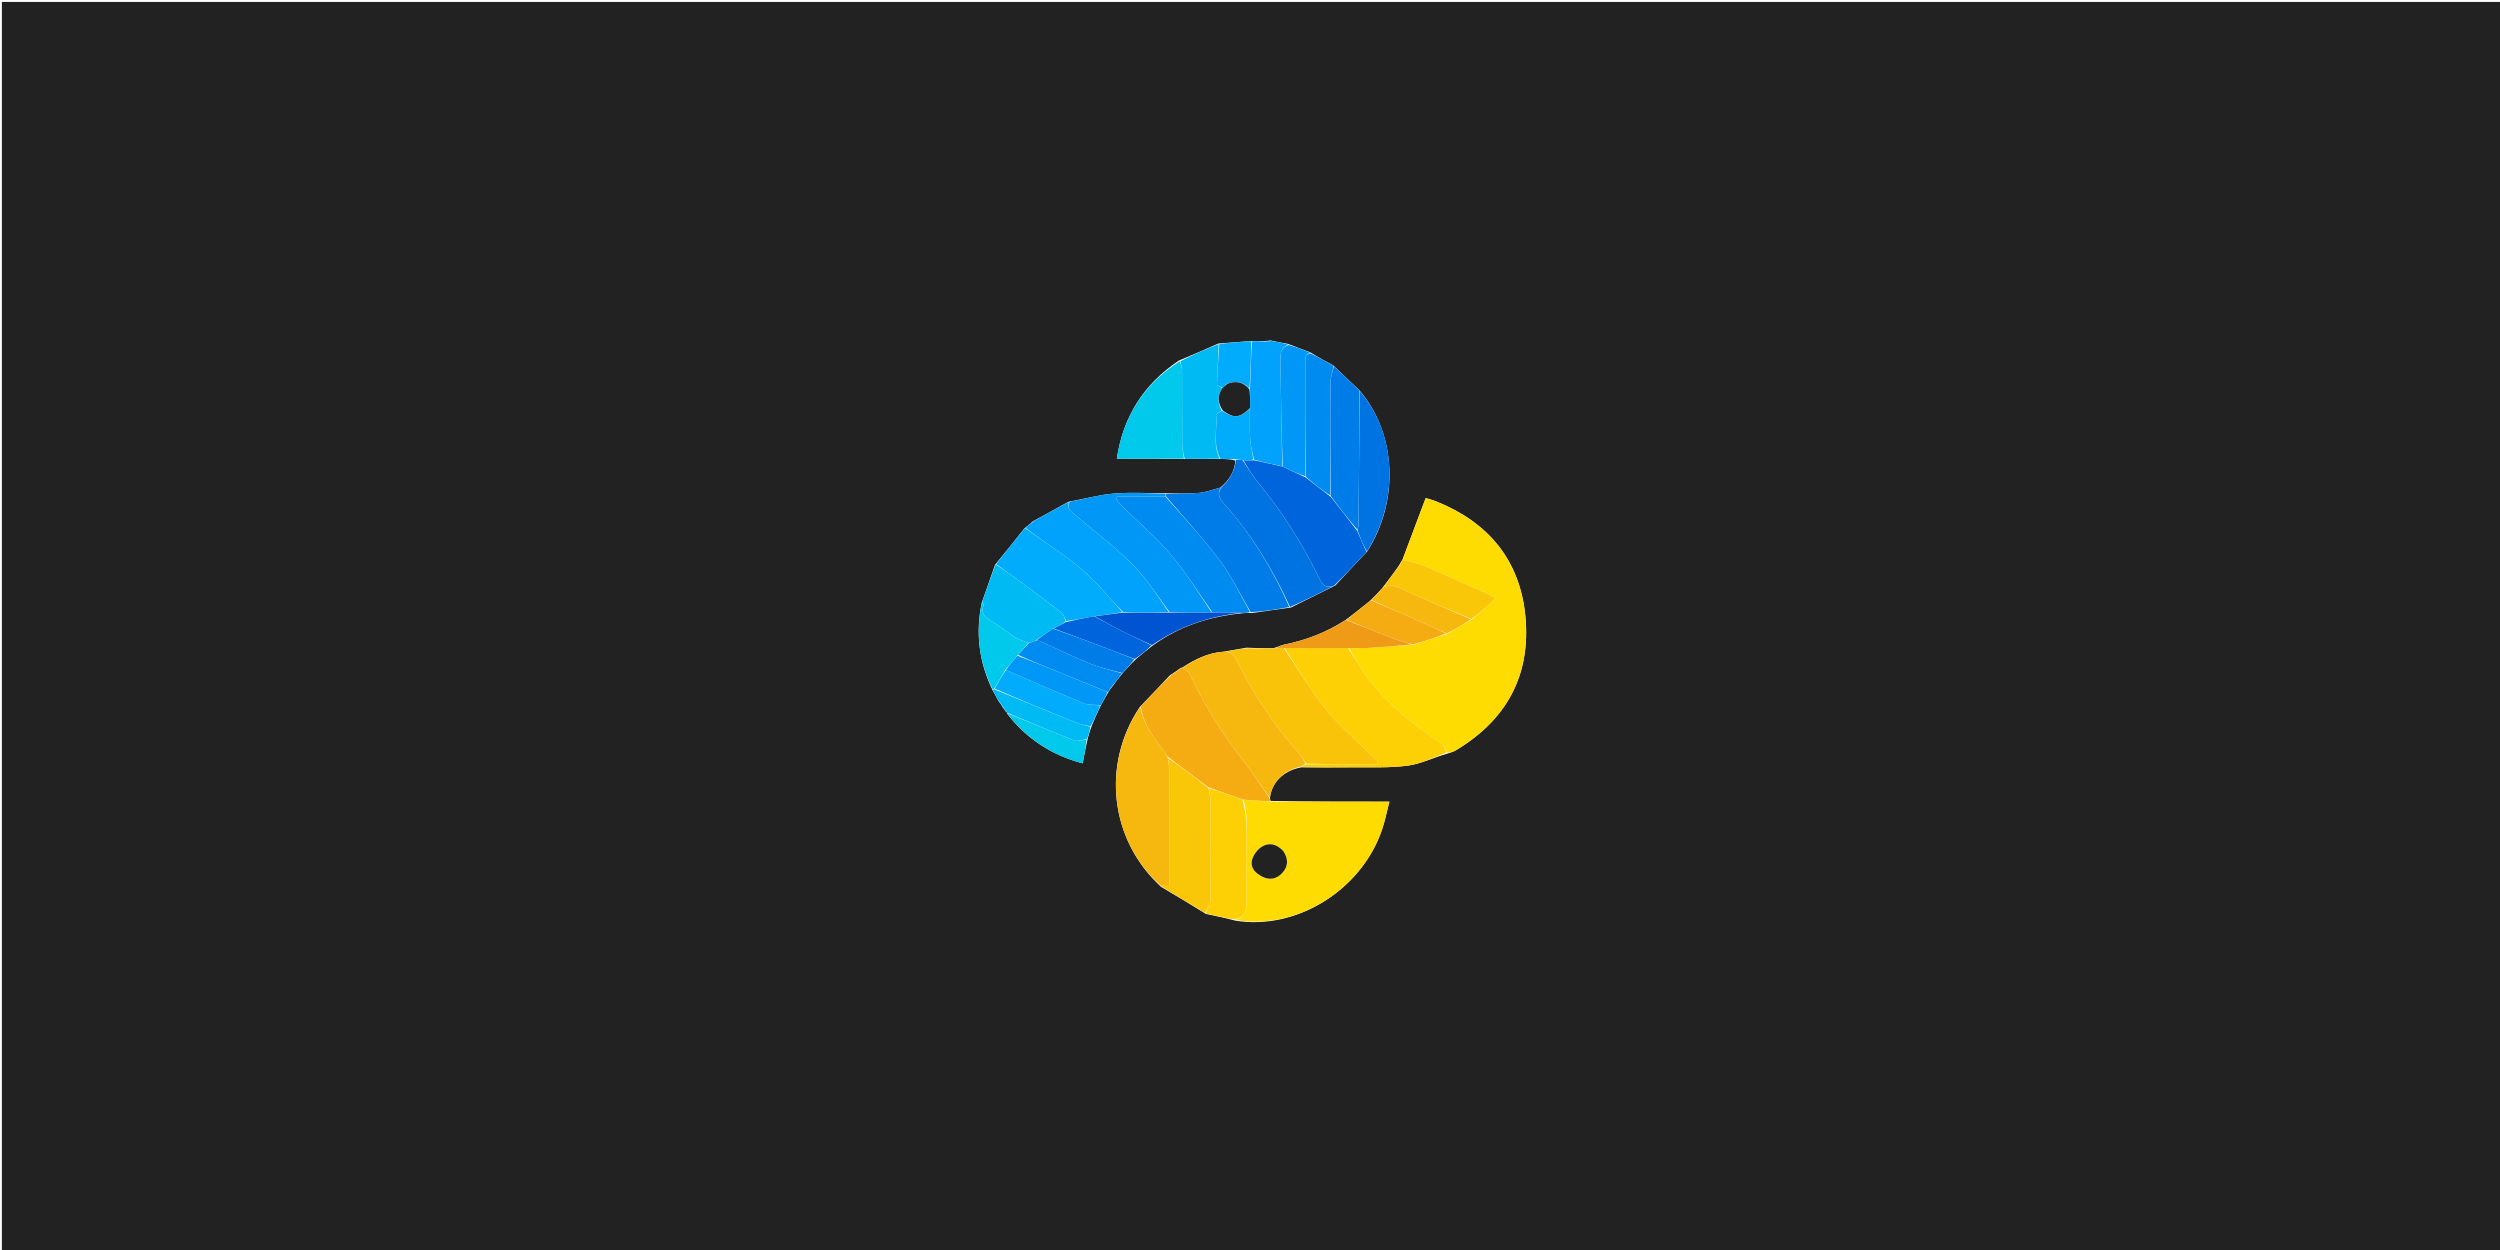 <svg version="1.1" id="Layer_1" xmlns="http://www.w3.org/2000/svg" xmlns:xlink="http://www.w3.org/1999/xlink" x="0px" y="0px"
	 width="100%" viewBox="0 0 1400 700" enable-background="new 0 0 1400 700" xml:space="preserve">
<path fill="#222222" opacity="1" stroke="none" 
	d="
M939,701 
	C626.037,701 313.574,701 1.056,701 
	C1.056,467.732 1.056,234.463 1.056,1.097 
	C467.546,1.097 934.093,1.097 1400.82,1.097 
	C1400.82,234.333 1400.82,467.667 1400.82,701 
	C1247.13,701 1093.315,701 939,701 
M575.661,294.575 
	C575.661,294.575 575.534,294.382 575.06,294.644 
	C574.828,294.921 574.597,295.198 574.258,295.434 
	C574.258,295.434 574.2,295.533 573.676,295.869 
	C568.387,302.547 563.098,309.225 557.23,316.292 
	C554.833,323.199 552.436,330.105 549.724,337.712 
	C546.263,354.529 548.141,370.662 555.947,386.753 
	C556.963,388.534 557.98,390.316 559.194,392.659 
	C559.789,393.436 560.383,394.214 560.975,395.018 
	C560.975,395.018 561,395.026 561.116,395.597 
	C561.584,396.214 562.052,396.831 562.563,397.336 
	C562.563,397.336 562.446,397.306 562.686,397.862 
	C563.089,398.291 563.491,398.721 563.934,399.077 
	C563.934,399.077 563.854,399.103 564.08,399.748 
	C574.945,413.796 588.961,422.893 606.305,427.489 
	C607.247,422.471 608.039,418.258 609.171,413.393 
	C609.77,411.261 610.369,409.13 611.379,406.427 
	C612.978,402.633 614.576,398.84 616.691,394.628 
	C617.988,392.308 619.284,389.987 620.677,387.601 
	C620.677,387.601 620.628,387.495 621.053,387.05 
	C621.463,386.35 621.872,385.651 622.809,384.591 
	C624.646,382.09 626.482,379.589 628.88,376.749 
	C631.141,374.22 633.401,371.69 636.272,369 
	C639.174,366.574 642.076,364.149 645.582,361.461 
	C660.442,350.647 677.256,345.189 696.143,343.386 
	C697.43,343.296 698.716,343.206 700.921,343.299 
	C707.988,342.306 715.055,341.314 722.901,340.214 
	C730.995,336.164 739.088,332.114 747.803,327.837 
	C753.599,321.592 759.394,315.347 765.714,308.691 
	C783.802,280.2 781.998,242.524 761.15,218.439 
	C756.423,213.985 751.696,209.532 746.542,204.554 
	C742.396,202.357 738.251,200.16 733.802,197.323 
	C729.871,195.875 725.94,194.426 721.37,192.584 
	C718.252,192.033 715.134,191.481 711.506,190.651 
	C710.348,190.821 709.189,190.991 707.16,191.021 
	C705.107,191.061 703.054,191.101 700.121,191.004 
	C694.409,191.454 688.697,191.905 682.237,192.379 
	C675.095,195.55 667.954,198.722 660.119,201.943 
	C640.512,215.094 628.95,233.221 625.426,256.865 
	C638.464,256.865 650.731,256.865 663.921,257.039 
	C670.277,256.981 676.633,256.924 683.861,257.039 
	C686.506,257.081 689.15,257.123 691.854,257.931 
	C691.271,263.996 688.523,268.917 683.249,273.123 
	C679.289,274.128 675.375,275.656 671.357,276.016 
	C665.257,276.562 659.084,276.298 652.023,276.232 
	C642.579,276.223 633.083,275.595 623.707,276.393 
	C615.402,277.099 607.233,279.39 598.257,281.016 
	C591.812,284.606 585.368,288.196 578.347,291.976 
	C577.749,292.517 577.15,293.058 576.723,293.673 
	C576.723,293.673 576.789,293.497 576.207,293.721 
	C575.959,294.044 575.711,294.368 575.661,294.575 
M753.373,347.293 
	C742.814,354.1 731.328,358.556 719.018,361.001 
	C717.308,361.341 715.721,362.305 713.302,362.901 
	C712.529,362.977 711.756,363.053 710.1,363.013 
	C706.386,362.973 702.672,362.933 698.079,362.707 
	C694.032,363.429 689.985,364.151 685.09,364.965 
	C676.415,365.527 668.99,369.345 661.911,373.917 
	C661.911,373.917 661.914,373.846 661.249,374.018 
	C659.405,375.36 657.56,376.701 655.099,378.223 
	C649.683,383.978 644.267,389.734 638.284,395.915 
	C616.664,428.18 621.601,470.45 650.192,496.63 
	C658.424,501.495 666.657,506.361 675.347,511.808 
	C680.554,512.89 685.762,513.971 691.672,515.525 
	C725.742,521.211 762.325,498.637 773.925,464.619 
	C775.607,459.687 776.599,454.52 778.048,448.93 
	C755.353,448.93 733.607,448.93 711.521,448.515 
	C711.339,448.007 711.156,447.498 711.237,446.438 
	C712.226,438.504 718.311,431.693 728.551,429.761 
	C738.005,429.753 747.459,429.827 756.912,429.714 
	C767.351,429.588 777.897,430.128 788.19,428.787 
	C795.637,427.817 802.747,424.252 810.751,421.97 
	C812.125,421.454 813.611,421.13 814.854,420.396 
	C843.585,403.428 857.43,378.164 854.2,345.012 
	C851.15,313.702 833.504,292.535 804.417,280.852 
	C802.034,279.894 799.513,279.278 798.383,278.921 
	C793.853,290.938 789.599,302.223 785.378,313.525 
	C785.378,313.525 785.352,313.526 784.988,313.969 
	C784.444,314.972 783.899,315.975 782.87,317.488 
	C780.09,321.339 777.309,325.19 774.019,329.373 
	C772.012,331.591 770.006,333.81 767.387,336.292 
	C762.939,339.898 758.491,343.505 753.373,347.293 
z"/>
<path fill="#FEDC01" opacity="1" stroke="none" 
	d="
M785.346,313.509 
	C789.599,302.223 793.853,290.938 798.383,278.921 
	C799.513,279.278 802.034,279.894 804.417,280.852 
	C833.504,292.535 851.15,313.702 854.2,345.012 
	C857.43,378.164 843.585,403.428 814.854,420.396 
	C813.611,421.13 812.125,421.454 810.375,421.526 
	C809.121,419.446 808.665,417.167 807.301,416.276 
	C792.61,406.673 778.784,396.042 767.849,382.194 
	C763.076,376.15 759.238,369.368 755.446,362.913 
	C759.408,362.892 762.909,363.043 766.388,362.835 
	C774.632,362.34 782.865,361.676 791.513,361.074 
	C797.954,359.049 803.984,357.031 810.377,354.982 
	C815.159,352.3 819.576,349.648 824.299,346.851 
	C828.741,343.054 832.877,339.402 837.631,335.205 
	C835.063,333.742 833.721,332.819 832.258,332.168 
	C820.439,326.908 808.653,321.566 796.729,316.553 
	C793.142,315.045 789.151,314.497 785.346,313.509 
z"/>
<path fill="#FEDC01" opacity="1" stroke="none" 
	d="
M711.861,448.93 
	C733.607,448.93 755.353,448.93 778.048,448.93 
	C776.599,454.52 775.607,459.687 773.925,464.619 
	C762.325,498.637 725.742,521.211 691.621,515.077 
	C696.544,514.01 697.975,510.678 697.98,506.256 
	C697.986,499.959 698.229,493.651 697.946,487.367 
	C697.353,474.206 699.839,460.885 696.392,447.912 
	C701.834,448.265 706.848,448.598 711.861,448.93 
M718.305,476.207 
	C714.929,472.578 710.65,471.664 706.642,474.143 
	C704.199,475.653 701.949,478.668 701.189,481.439 
	C699.926,486.045 703.118,489.066 707.043,491.002 
	C711.092,492.998 714.908,492.201 717.931,489.014 
	C721.454,485.301 721.644,481.082 718.305,476.207 
z"/>
<path fill="#FCD005" opacity="1" stroke="none" 
	d="
M754.975,362.922 
	C759.238,369.368 763.076,376.15 767.849,382.194 
	C778.784,396.042 792.61,406.673 807.301,416.276 
	C808.665,417.167 809.121,419.446 810.003,421.463 
	C802.747,424.252 795.637,427.817 788.19,428.787 
	C777.897,430.128 767.351,429.588 756.912,429.714 
	C747.459,429.827 738.005,429.753 728.36,429.451 
	C729.111,428.758 730.053,428.376 731.464,427.998 
	C745.024,428.002 758.115,428.002 771.207,428.002 
	C771.315,427.422 771.423,426.842 771.531,426.262 
	C770.358,425.177 769.148,424.129 768.017,423.002 
	C759.347,414.357 749.902,406.337 742.244,396.871 
	C733.641,386.239 726.655,374.297 719.439,362.927 
	C731.599,362.927 743.287,362.924 754.975,362.922 
z"/>
<path fill="#F4AC12" opacity="1" stroke="none" 
	d="
M711.691,448.722 
	C706.848,448.598 701.834,448.265 696.065,447.767 
	C689.209,445.408 683.11,443.214 676.705,440.86 
	C668.933,435.131 661.467,429.562 653.851,423.688 
	C652.647,421.925 651.609,420.454 650.535,419.01 
	C645.224,411.872 640.002,404.692 638.85,395.489 
	C644.267,389.734 649.683,383.978 655.791,378.097 
	C658.293,376.596 660.103,375.221 661.914,373.846 
	C661.914,373.846 661.911,373.917 662.254,373.955 
	C663.906,375.303 665.697,376.383 666.45,377.958 
	C674.571,394.945 684.368,410.849 695.969,425.699 
	C701.307,432.533 705.993,439.877 710.974,446.99 
	C711.156,447.498 711.339,448.007 711.691,448.722 
z"/>
<path fill="#F9C309" opacity="1" stroke="none" 
	d="
M718.966,362.925 
	C726.655,374.297 733.641,386.239 742.244,396.871 
	C749.902,406.337 759.347,414.357 768.017,423.002 
	C769.148,424.129 770.358,425.177 771.531,426.262 
	C771.423,426.842 771.315,427.422 771.207,428.002 
	C758.115,428.002 745.024,428.002 731.438,427.639 
	C730.024,425.749 729.323,424.024 728.153,422.721 
	C714.198,407.167 702.593,389.997 693.324,371.31 
	C691.59,367.813 690.149,365.041 685.939,364.874 
	C689.985,364.151 694.032,363.429 698.859,363.025 
	C703.421,363.272 707.202,363.201 710.983,363.13 
	C711.756,363.053 712.529,362.977 714.058,362.992 
	C715.562,363.056 716.311,363.028 717.314,362.973 
	C717.739,362.923 717.908,362.9 718.3,362.882 
	C718.523,362.886 718.966,362.925 718.966,362.925 
z"/>
<path fill="#F6B70E" opacity="1" stroke="none" 
	d="
M685.515,364.919 
	C690.149,365.041 691.59,367.813 693.324,371.31 
	C702.593,389.997 714.198,407.167 728.153,422.721 
	C729.323,424.024 730.024,425.749 730.969,427.636 
	C730.053,428.376 729.111,428.758 727.898,429.421 
	C718.311,431.693 712.226,438.504 711.105,446.714 
	C705.993,439.877 701.307,432.533 695.969,425.699 
	C684.368,410.849 674.571,394.945 666.45,377.958 
	C665.697,376.383 663.906,375.303 662.221,373.943 
	C668.99,369.345 676.415,365.527 685.515,364.919 
z"/>
<path fill="#F6B70E" opacity="1" stroke="none" 
	d="
M638.567,395.702 
	C640.002,404.692 645.224,411.872 650.535,419.01 
	C651.609,420.454 652.647,421.925 653.886,424.109 
	C654.38,427.628 654.945,430.422 654.956,433.218 
	C655.035,452.319 655.004,471.42 654.986,490.521 
	C654.985,492.307 654.827,494.094 654.724,496.244 
	C652.86,496.141 651.416,496.062 649.972,495.982 
	C621.601,470.45 616.664,428.18 638.567,395.702 
z"/>
<path fill="#0065DC" opacity="1" stroke="none" 
	d="
M765.19,309.102 
	C759.394,315.347 753.599,321.592 747.11,327.962 
	C742.725,329.412 740.787,327.885 739.125,324.47 
	C729.751,305.204 718.52,287.107 704.801,270.576 
	C701.488,266.583 698.842,262.037 696.329,257.757 
	C698.498,257.754 700.228,257.74 702.367,257.8 
	C707.859,258.955 712.941,260.037 718.31,261.302 
	C722.717,263.377 726.839,265.27 731.2,267.387 
	C735.961,271.075 740.482,274.539 745.226,278.246 
	C750.297,284.663 755.146,290.837 760.07,297.368 
	C761.828,301.518 763.509,305.31 765.19,309.102 
z"/>
<path fill="#0073E3" opacity="1" stroke="none" 
	d="
M695.889,257.746 
	C698.842,262.037 701.488,266.583 704.801,270.576 
	C718.52,287.107 729.751,305.204 739.125,324.47 
	C740.787,327.885 742.725,329.412 746.799,328.075 
	C739.088,332.114 730.995,336.164 722.428,339.894 
	C712.656,318.584 700.814,299.19 685.465,282.058 
	C682.82,279.107 681.434,276.443 683.959,272.88 
	C688.523,268.917 691.271,263.996 692.173,257.555 
	C693.624,257.369 694.756,257.557 695.889,257.746 
z"/>
<path fill="#0097F6" opacity="1" stroke="none" 
	d="
M599.003,280.981 
	C607.233,279.39 615.402,277.099 623.707,276.393 
	C633.083,275.595 642.579,276.223 652.488,276.576 
	C652.975,277.28 652.998,277.641 652.55,277.999 
	C643.243,277.996 634.407,277.996 625.571,277.996 
	C625.432,278.533 625.293,279.07 625.154,279.608 
	C625.883,280.584 626.499,281.675 627.358,282.518 
	C636.804,291.791 647.003,300.415 655.563,310.44 
	C664.214,320.573 671.252,332.083 678.529,343.009 
	C670.375,343.022 662.688,343.015 654.922,342.672 
	C648.068,333.562 642.076,324.012 634.321,316.214 
	C624.434,306.271 613.155,297.708 602.4,288.639 
	C599.94,286.565 597.125,284.878 599.003,280.981 
z"/>
<path fill="#00A2FC" opacity="1" stroke="none" 
	d="
M598.63,280.999 
	C597.125,284.878 599.94,286.565 602.4,288.639 
	C613.155,297.708 624.434,306.271 634.321,316.214 
	C642.076,324.012 648.068,333.562 654.454,342.696 
	C645.712,343.055 637.359,343.052 628.9,342.731 
	C625.805,339.33 622.591,336.432 619.868,333.128 
	C611.252,322.674 600.95,314.225 589.733,306.748 
	C584.423,303.208 579.37,299.283 574.2,295.533 
	C574.2,295.533 574.258,295.434 574.572,295.346 
	C575.102,294.966 575.318,294.674 575.534,294.382 
	C575.534,294.382 575.661,294.575 575.823,294.479 
	C576.253,294.087 576.521,293.792 576.789,293.497 
	C576.789,293.497 576.723,293.673 576.974,293.624 
	C577.791,292.978 578.357,292.382 578.923,291.786 
	C585.368,288.196 591.812,284.606 598.63,280.999 
z"/>
<path fill="#007CE8" opacity="1" stroke="none" 
	d="
M653.021,278.002 
	C652.998,277.641 652.975,277.28 652.948,276.649 
	C659.084,276.298 665.257,276.562 671.357,276.016 
	C675.375,275.656 679.289,274.128 683.604,273.001 
	C681.434,276.443 682.82,279.107 685.465,282.058 
	C700.814,299.19 712.656,318.584 722.039,339.947 
	C715.055,341.314 707.988,342.306 700.442,342.834 
	C694.484,332.921 689.827,322.859 683.33,314.171 
	C673.925,301.593 663.189,290.009 653.021,278.002 
z"/>
<path fill="#FAC708" opacity="1" stroke="none" 
	d="
M650.082,496.306 
	C651.416,496.062 652.86,496.141 654.724,496.244 
	C654.827,494.094 654.985,492.307 654.986,490.521 
	C655.004,471.42 655.035,452.319 654.956,433.218 
	C654.945,430.422 654.38,427.628 654.035,424.413 
	C661.467,429.562 668.933,435.131 676.738,441.278 
	C677.382,444.31 677.945,446.763 677.955,449.219 
	C678.03,467.43 678.113,485.643 677.858,503.85 
	C677.823,506.322 675.925,508.769 674.889,511.227 
	C666.657,506.361 658.424,501.495 650.082,496.306 
z"/>
<path fill="#008BF0" opacity="1" stroke="none" 
	d="
M652.55,277.999 
	C663.189,290.009 673.925,301.593 683.33,314.171 
	C689.827,322.859 694.484,332.921 699.983,342.743 
	C698.716,343.206 697.43,343.296 695.35,343.238 
	C694.001,343.015 693.445,342.94 692.639,342.697 
	C691.262,342.683 690.136,342.837 688.556,343.024 
	C685.067,343.035 682.032,343.012 678.997,342.99 
	C671.252,332.083 664.214,320.573 655.563,310.44 
	C647.003,300.415 636.804,291.791 627.358,282.518 
	C626.499,281.675 625.883,280.584 625.154,279.608 
	C625.293,279.07 625.432,278.533 625.571,277.996 
	C634.407,277.996 643.243,277.996 652.55,277.999 
z"/>
<path fill="#00ACFB" opacity="1" stroke="none" 
	d="
M573.938,295.701 
	C579.37,299.283 584.423,303.208 589.733,306.748 
	C600.95,314.225 611.252,322.674 619.868,333.128 
	C622.591,336.432 625.805,339.33 628.444,342.761 
	C623.079,343.786 618.066,344.464 612.622,345.092 
	C607.152,346.084 602.111,347.126 597.036,347.797 
	C596.104,345.894 595.557,343.911 594.254,342.905 
	C585.902,336.45 577.398,330.192 568.914,323.908 
	C565.248,321.192 561.513,318.569 557.81,315.904 
	C563.098,309.225 568.387,302.547 573.938,295.701 
z"/>
<path fill="#00C9EC" opacity="1" stroke="none" 
	d="
M662.998,256.865 
	C650.731,256.865 638.464,256.865 625.426,256.865 
	C628.95,233.221 640.512,215.094 660.708,202.266 
	C661.531,204.551 661.961,206.512 661.97,208.475 
	C662.03,221.808 661.946,235.141 662.048,248.473 
	C662.069,251.273 662.666,254.068 662.998,256.865 
z"/>
<path fill="#FCD005" opacity="1" stroke="none" 
	d="
M675.118,511.518 
	C675.925,508.769 677.823,506.322 677.858,503.85 
	C678.113,485.643 678.03,467.43 677.955,449.219 
	C677.945,446.763 677.382,444.31 677.042,441.438 
	C683.11,443.214 689.209,445.408 695.637,447.747 
	C699.839,460.885 697.353,474.206 697.946,487.367 
	C698.229,493.651 697.986,499.959 697.98,506.256 
	C697.975,510.678 696.544,514.01 691.27,514.841 
	C685.762,513.971 680.554,512.89 675.118,511.518 
z"/>
<path fill="#0073E3" opacity="1" stroke="none" 
	d="
M765.452,308.897 
	C763.509,305.31 761.828,301.518 760.275,297.044 
	C760.539,295.394 760.785,294.427 760.793,293.457 
	C761.016,268.632 761.214,243.806 761.417,218.981 
	C781.998,242.524 783.802,280.2 765.452,308.897 
z"/>
<path fill="#00BBF3" opacity="1" stroke="none" 
	d="
M663.459,256.952 
	C662.666,254.068 662.069,251.273 662.048,248.473 
	C661.946,235.141 662.03,221.808 661.97,208.475 
	C661.961,206.512 661.531,204.551 661.054,202.241 
	C667.954,198.722 675.095,195.55 682.46,192.693 
	C682.248,200.422 681.735,207.835 681.521,215.256 
	C681.503,215.878 683.497,216.557 684.388,217.542 
	C681.556,221.921 681.997,225.879 684.164,229.898 
	C682.955,230.771 681.45,231.519 681.447,232.273 
	C681.41,240.498 679.163,248.888 682.989,256.866 
	C676.633,256.924 670.277,256.981 663.459,256.952 
z"/>
<path fill="#007CE8" opacity="1" stroke="none" 
	d="
M761.283,218.71 
	C761.214,243.806 761.016,268.632 760.793,293.457 
	C760.785,294.427 760.539,295.394 760.199,296.687 
	C755.146,290.837 750.297,284.663 745.225,277.777 
	C745,256.105 744.92,235.144 745.086,214.186 
	C745.11,211.145 746.312,208.114 746.968,205.078 
	C751.696,209.532 756.423,213.985 761.283,218.71 
z"/>
<path fill="#00A2FC" opacity="1" stroke="none" 
	d="
M718.024,261.119 
	C712.941,260.037 707.859,258.955 702.335,257.436 
	C701.262,253.181 700.299,249.383 700.077,245.542 
	C699.756,239.989 699.971,234.405 700.064,228.507 
	C700.115,224.83 700.06,221.481 700.006,217.655 
	C700.339,208.499 700.67,199.82 701.001,191.141 
	C703.054,191.101 705.107,191.061 707.865,191.253 
	C709.718,191.3 710.867,191.115 712.016,190.93 
	C715.134,191.481 718.252,192.033 721.399,192.99 
	C717.046,194.684 716.96,198.281 717.015,201.835 
	C717.323,221.597 717.682,241.358 718.024,261.119 
z"/>
<path fill="#00BBF3" opacity="1" stroke="none" 
	d="
M557.52,316.098 
	C561.513,318.569 565.248,321.192 568.914,323.908 
	C577.398,330.192 585.902,336.45 594.254,342.905 
	C595.557,343.911 596.104,345.894 596.79,348.028 
	C594.365,349.735 592.15,350.84 589.604,352.041 
	C586.05,354.408 582.828,356.677 579.317,359.007 
	C578.104,359.399 577.181,359.731 575.847,360.039 
	C573.09,358.974 570.586,358.187 568.433,356.838 
	C564.67,354.479 561.245,351.577 557.454,349.269 
	C553.421,346.814 548.747,345.055 550.78,338.791 
	C550.93,338.327 550.305,337.611 550.04,337.012 
	C552.436,330.105 554.833,323.199 557.52,316.098 
z"/>
<path fill="#008BF0" opacity="1" stroke="none" 
	d="
M746.755,204.816 
	C746.312,208.114 745.11,211.145 745.086,214.186 
	C744.92,235.144 745,256.105 745.002,277.534 
	C740.482,274.539 735.961,271.075 731.21,266.901 
	C730.986,245.338 730.978,224.485 731.016,203.632 
	C731.021,201.254 730.366,198.37 734.106,197.963 
	C738.251,200.16 742.396,202.357 746.755,204.816 
z"/>
<path fill="#0097F6" opacity="1" stroke="none" 
	d="
M733.954,197.643 
	C730.366,198.37 731.021,201.254 731.016,203.632 
	C730.978,224.485 730.986,245.338 730.971,266.676 
	C726.839,265.27 722.717,263.377 718.31,261.302 
	C717.682,241.358 717.323,221.597 717.015,201.835 
	C716.96,198.281 717.046,194.684 721.718,193.187 
	C725.94,194.426 729.871,195.875 733.954,197.643 
z"/>
<path fill="#FAC708" opacity="1" stroke="none" 
	d="
M785.362,313.517 
	C789.151,314.497 793.142,315.045 796.729,316.553 
	C808.653,321.566 820.439,326.908 832.258,332.168 
	C833.721,332.819 835.063,333.742 837.631,335.205 
	C832.877,339.402 828.741,343.054 824.024,346.643 
	C810.526,341.001 797.537,335.583 784.74,329.743 
	C781.203,328.129 778.095,327.065 774.529,329.04 
	C777.309,325.19 780.09,321.339 783.418,317.117 
	C784.428,315.672 784.89,314.599 785.352,313.526 
	C785.352,313.526 785.378,313.525 785.362,313.517 
z"/>
<path fill="#0054D2" opacity="1" stroke="none" 
	d="
M613.052,345.142 
	C618.066,344.464 623.079,343.786 628.55,343.078 
	C637.359,343.052 645.712,343.055 654.534,343.033 
	C662.688,343.015 670.375,343.022 678.529,343.009 
	C682.032,343.012 685.067,343.035 688.945,343.033 
	C690.822,342.961 691.856,342.913 692.89,342.865 
	C693.445,342.94 694.001,343.015 694.964,343.196 
	C677.256,345.189 660.442,350.647 645.147,361.291 
	C639.553,358.713 634.33,356.43 629.252,353.861 
	C623.782,351.094 618.446,348.059 613.052,345.142 
z"/>
<path fill="#00ACFB" opacity="1" stroke="none" 
	d="
M616.175,395.047 
	C614.576,398.84 612.978,402.633 610.778,406.704 
	C607.489,406.176 604.716,405.582 602.127,404.531 
	C587.044,398.408 572.005,392.177 557.032,385.634 
	C559.085,381.861 561.056,378.438 563.304,375.228 
	C577.944,381.581 592.253,387.851 606.713,393.75 
	C609.569,394.914 613.006,394.652 616.175,395.047 
z"/>
<path fill="#F6B70E" opacity="1" stroke="none" 
	d="
M774.274,329.206 
	C778.095,327.065 781.203,328.129 784.74,329.743 
	C797.537,335.583 810.526,341.001 823.718,346.788 
	C819.576,349.648 815.159,352.3 810.121,354.745 
	C805.304,352.625 801.123,350.678 796.909,348.805 
	C787.281,344.527 777.637,340.285 767.999,336.029 
	C770.006,333.81 772.012,331.591 774.274,329.206 
z"/>
<path fill="#F4AC12" opacity="1" stroke="none" 
	d="
M767.693,336.16 
	C777.637,340.285 787.281,344.527 796.909,348.805 
	C801.123,350.678 805.304,352.625 809.757,354.776 
	C803.984,357.031 797.954,359.049 791.191,360.86 
	C786.844,359.573 783.143,358.718 779.633,357.368 
	C771.056,354.071 762.568,350.546 754.044,347.112 
	C758.491,343.505 762.939,339.898 767.693,336.16 
z"/>
<path fill="#EF9B18" opacity="1" stroke="none" 
	d="
M753.708,347.203 
	C762.568,350.546 771.056,354.071 779.633,357.368 
	C783.143,358.718 786.844,359.573 790.78,360.866 
	C782.865,361.676 774.632,362.34 766.388,362.835 
	C762.909,363.043 759.408,362.892 755.446,362.913 
	C743.287,362.924 731.599,362.927 719.439,362.927 
	C718.966,362.925 718.523,362.886 718.172,362.814 
	C717.52,362.67 717.266,362.756 717.059,363 
	C716.311,363.028 715.562,363.056 714.446,363.031 
	C715.721,362.305 717.308,361.341 719.018,361.001 
	C731.328,358.556 742.814,354.1 753.708,347.203 
z"/>
<path fill="#008BF0" opacity="1" stroke="none" 
	d="
M576.257,360.063 
	C577.181,359.731 578.104,359.399 579.65,358.95 
	C580.923,358.876 581.653,358.737 582.21,358.986 
	C591.702,363.235 601.064,367.799 610.688,371.719 
	C616.354,374.028 622.429,375.332 628.319,377.089 
	C626.482,379.589 624.646,382.09 622.223,384.895 
	C621.301,385.965 620.964,386.73 620.628,387.495 
	C620.628,387.495 620.677,387.601 620.21,387.49 
	C610.512,383.594 601.284,379.803 592.05,376.025 
	C584.679,373.01 577.302,370.011 570.089,366.712 
	C572.252,364.3 574.255,362.181 576.257,360.063 
z"/>
<path fill="#00C9EC" opacity="1" stroke="none" 
	d="
M575.847,360.039 
	C574.255,362.181 572.252,364.3 569.844,366.925 
	C567.301,369.96 565.164,372.488 563.027,375.015 
	C561.056,378.438 559.085,381.861 556.772,385.648 
	C556.255,386.022 556.082,386.032 555.908,386.043 
	C548.141,370.662 546.263,354.529 549.882,337.362 
	C550.305,337.611 550.93,338.327 550.78,338.791 
	C548.747,345.055 553.421,346.814 557.454,349.269 
	C561.245,351.577 564.67,354.479 568.433,356.838 
	C570.586,358.187 573.09,358.974 575.847,360.039 
z"/>
<path fill="#0097F6" opacity="1" stroke="none" 
	d="
M563.304,375.228 
	C565.164,372.488 567.301,369.96 569.683,367.219 
	C577.302,370.011 584.679,373.01 592.05,376.025 
	C601.284,379.803 610.512,383.594 620.162,387.523 
	C619.284,389.987 617.988,392.308 616.433,394.838 
	C613.006,394.652 609.569,394.914 606.713,393.75 
	C592.253,387.851 577.944,381.581 563.304,375.228 
z"/>
<path fill="#0065DC" opacity="1" stroke="none" 
	d="
M612.622,345.092 
	C618.446,348.059 623.782,351.094 629.252,353.861 
	C634.33,356.43 639.553,358.713 644.845,361.423 
	C642.076,364.149 639.174,366.574 635.54,369.018 
	C628.798,366.653 622.817,364.193 616.771,361.902 
	C607.85,358.52 598.883,355.258 589.936,351.945 
	C592.15,350.84 594.365,349.735 596.825,348.399 
	C602.111,347.126 607.152,346.084 612.622,345.092 
z"/>
<path fill="#007CE8" opacity="1" stroke="none" 
	d="
M589.604,352.041 
	C598.883,355.258 607.85,358.52 616.771,361.902 
	C622.817,364.193 628.798,366.653 635.235,369.099 
	C633.401,371.69 631.141,374.22 628.6,376.919 
	C622.429,375.332 616.354,374.028 610.688,371.719 
	C601.064,367.799 591.702,363.235 582.21,358.986 
	C581.653,358.737 580.923,358.876 579.939,358.89 
	C582.828,356.677 586.05,354.408 589.604,352.041 
z"/>
<path fill="#00BBF3" opacity="1" stroke="none" 
	d="
M555.927,386.398 
	C556.082,386.032 556.255,386.022 556.69,385.997 
	C572.005,392.177 587.044,398.408 602.127,404.531 
	C604.716,405.582 607.489,406.176 610.573,406.99 
	C610.369,409.13 609.77,411.261 608.684,413.837 
	C605.908,414.425 603.311,415.349 601.378,414.588 
	C588.789,409.63 576.345,404.307 563.854,399.103 
	C563.854,399.103 563.934,399.077 563.833,398.818 
	C563.303,398.141 562.875,397.723 562.446,397.306 
	C562.446,397.306 562.563,397.336 562.556,397.07 
	C562.033,396.212 561.516,395.62 561,395.026 
	C561,395.026 560.975,395.018 560.963,394.712 
	C560.299,393.637 559.648,392.867 558.996,392.098 
	C557.98,390.316 556.963,388.534 555.927,386.398 
z"/>
<path fill="#00ACFB" opacity="1" stroke="none" 
	d="
M699.958,228.835 
	C699.971,234.405 699.756,239.989 700.077,245.542 
	C700.299,249.383 701.262,253.181 701.926,257.362 
	C700.228,257.74 698.498,257.754 696.329,257.757 
	C694.756,257.557 693.624,257.369 692.143,257.172 
	C689.15,257.123 686.506,257.081 683.425,256.952 
	C679.163,248.888 681.41,240.498 681.447,232.273 
	C681.45,231.519 682.955,230.771 684.44,230.084 
	C691.059,234.453 694.152,234.18 699.958,228.835 
z"/>
<path fill="#00ACFB" opacity="1" stroke="none" 
	d="
M700.561,191.072 
	C700.67,199.82 700.339,208.499 699.683,217.511 
	C695.991,213.605 691.774,213.119 686.869,214.993 
	C686.486,215.219 686.245,215.504 685.867,216.007 
	C685.339,216.553 684.948,216.881 684.557,217.21 
	C683.497,216.557 681.503,215.878 681.521,215.256 
	C681.735,207.835 682.248,200.422 682.834,192.681 
	C688.697,191.905 694.409,191.454 700.561,191.072 
z"/>
<path fill="#00C9EC" opacity="1" stroke="none" 
	d="
M563.967,399.426 
	C576.345,404.307 588.789,409.63 601.378,414.588 
	C603.311,415.349 605.908,414.425 608.514,414.162 
	C608.039,418.258 607.247,422.471 606.305,427.489 
	C588.961,422.893 574.945,413.796 563.967,399.426 
z"/>
<path fill="#FCD005" opacity="1" stroke="none" 
	d="
M710.542,363.071 
	C707.202,363.201 703.421,363.272 699.299,363.118 
	C702.672,362.933 706.386,362.973 710.542,363.071 
z"/>
<path fill="#F6B70E" opacity="1" stroke="none" 
	d="
M661.581,373.932 
	C660.103,375.221 658.293,376.596 656.099,378.007 
	C657.56,376.701 659.405,375.36 661.581,373.932 
z"/>
<path fill="#00C9EC" opacity="1" stroke="none" 
	d="
M559.095,392.378 
	C559.648,392.867 560.299,393.637 560.965,394.699 
	C560.383,394.214 559.789,393.436 559.095,392.378 
z"/>
<path fill="#00ACFB" opacity="1" stroke="none" 
	d="
M711.761,190.79 
	C710.867,191.115 709.718,191.3 708.3,191.323 
	C709.189,190.991 710.348,190.821 711.761,190.79 
z"/>
<path fill="#FEDC01" opacity="1" stroke="none" 
	d="
M785.17,313.748 
	C784.89,314.599 784.428,315.672 783.66,316.861 
	C783.899,315.975 784.444,314.972 785.17,313.748 
z"/>
<path fill="#0097F6" opacity="1" stroke="none" 
	d="
M620.84,387.272 
	C620.964,386.73 621.301,385.965 621.96,385.075 
	C621.872,385.651 621.463,386.35 620.84,387.272 
z"/>
<path fill="#00C9EC" opacity="1" stroke="none" 
	d="
M561.058,395.312 
	C561.516,395.62 562.033,396.212 562.535,397.127 
	C562.052,396.831 561.584,396.214 561.058,395.312 
z"/>
<path fill="#00ACFB" opacity="1" stroke="none" 
	d="
M578.635,291.881 
	C578.357,292.382 577.791,292.978 576.888,293.586 
	C577.15,293.058 577.749,292.517 578.635,291.881 
z"/>
<path fill="#00C9EC" opacity="1" stroke="none" 
	d="
M562.566,397.584 
	C562.875,397.723 563.303,398.141 563.813,398.854 
	C563.491,398.721 563.089,398.291 562.566,397.584 
z"/>
<path fill="#00ACFB" opacity="1" stroke="none" 
	d="
M575.297,294.513 
	C575.318,294.674 575.102,294.966 574.626,295.366 
	C574.597,295.198 574.828,294.921 575.297,294.513 
z"/>
<path fill="#00ACFB" opacity="1" stroke="none" 
	d="
M576.498,293.609 
	C576.521,293.792 576.253,294.087 575.724,294.537 
	C575.711,294.368 575.959,294.044 576.498,293.609 
z"/>
<path fill="#222222" opacity="1" stroke="none" 
	d="
M718.551,476.494 
	C721.644,481.082 721.454,485.301 717.931,489.014 
	C714.908,492.201 711.092,492.998 707.043,491.002 
	C703.118,489.066 699.926,486.045 701.189,481.439 
	C701.949,478.668 704.199,475.653 706.642,474.143 
	C710.65,471.664 714.929,472.578 718.551,476.494 
z"/>
<path fill="#F6B70E" opacity="1" stroke="none" 
	d="
M717.314,362.973 
	C717.266,362.756 717.52,362.67 717.95,362.81 
	C717.908,362.9 717.739,362.923 717.314,362.973 
z"/>
<path fill="#0097F6" opacity="1" stroke="none" 
	d="
M692.639,342.697 
	C691.856,342.913 690.822,342.961 689.399,342.999 
	C690.136,342.837 691.262,342.683 692.639,342.697 
z"/>
<path fill="#222222" opacity="1" stroke="none" 
	d="
M687.012,215.051 
	C691.774,213.119 695.991,213.605 699.682,217.987 
	C700.06,221.481 700.115,224.83 700.064,228.507 
	C694.152,234.18 691.059,234.453 684.841,229.96 
	C681.997,225.879 681.556,221.921 684.388,217.542 
	C684.948,216.881 685.339,216.553 686.084,215.962 
	C686.72,215.564 686.912,215.348 687.012,215.051 
z"/>
<path fill="#00BBF3" opacity="1" stroke="none" 
	d="
M686.869,214.993 
	C686.912,215.348 686.72,215.564 686.221,215.744 
	C686.245,215.504 686.486,215.219 686.869,214.993 
z"/>
</svg>